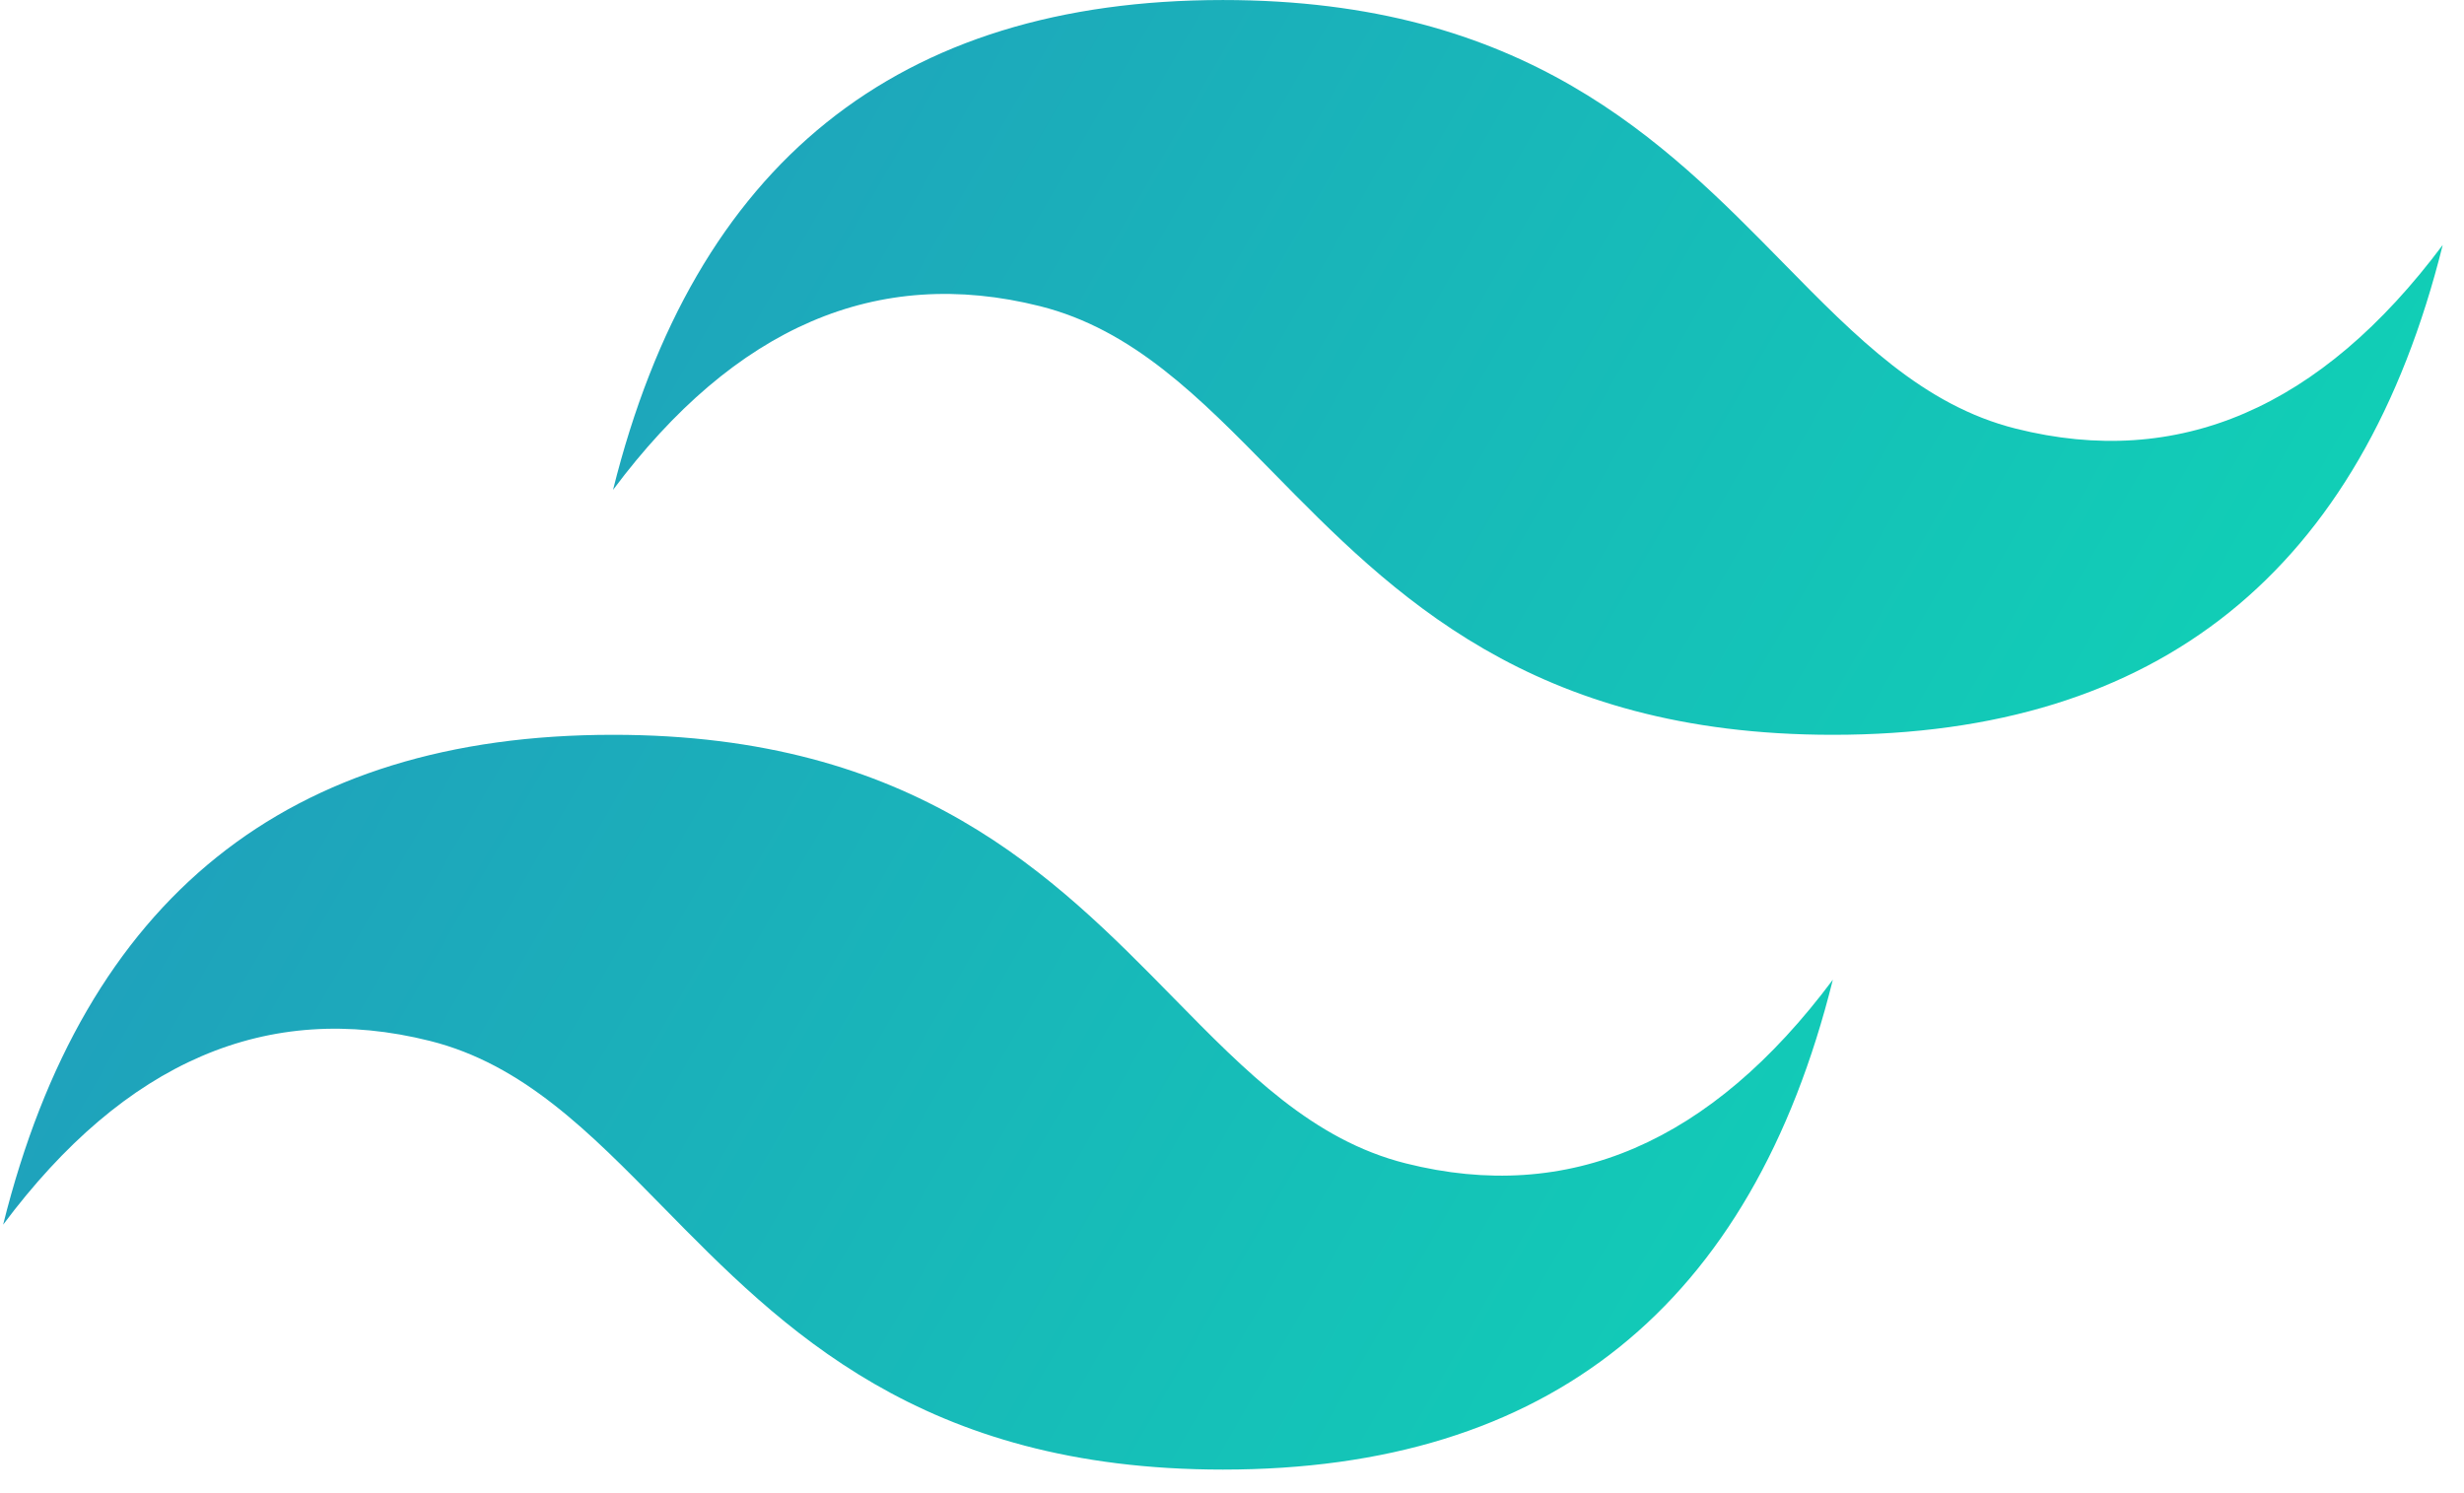 <svg width="99" height="60" viewBox="0 0 99 60" fill="none" xmlns="http://www.w3.org/2000/svg">
<path d="M49.136 0.001C36.067 0.001 27.898 6.562 24.631 19.685C29.532 13.123 35.25 10.663 41.785 12.303C45.513 13.239 48.178 15.955 51.127 18.961C55.932 23.859 61.494 29.527 73.641 29.527C86.71 29.527 94.878 22.965 98.145 9.843C93.244 16.404 87.527 18.865 80.992 17.224C77.264 16.288 74.599 13.572 71.649 10.566C66.844 5.669 61.283 0.001 49.136 0.001ZM24.631 29.527C11.562 29.527 3.394 36.088 0.126 49.211C5.027 42.65 10.745 40.189 17.28 41.829C21.008 42.765 23.673 45.481 26.623 48.487C31.428 53.385 36.989 59.053 49.136 59.053C62.205 59.053 70.373 52.492 73.641 39.369C68.74 45.93 63.022 48.391 56.487 46.75C52.759 45.815 50.094 43.099 47.144 40.092C42.339 35.195 36.778 29.527 24.631 29.527Z" fill="url(#paint0_linear_12:2323)"/>
<defs>
<linearGradient id="paint0_linear_12:2323" x1="-2.596" y1="18.897" x2="82.231" y2="67.608" gradientUnits="userSpaceOnUse">
<stop stop-color="#2298BD"/>
<stop offset="1" stop-color="#0ED7B5"/>
</linearGradient>
</defs>
</svg>
